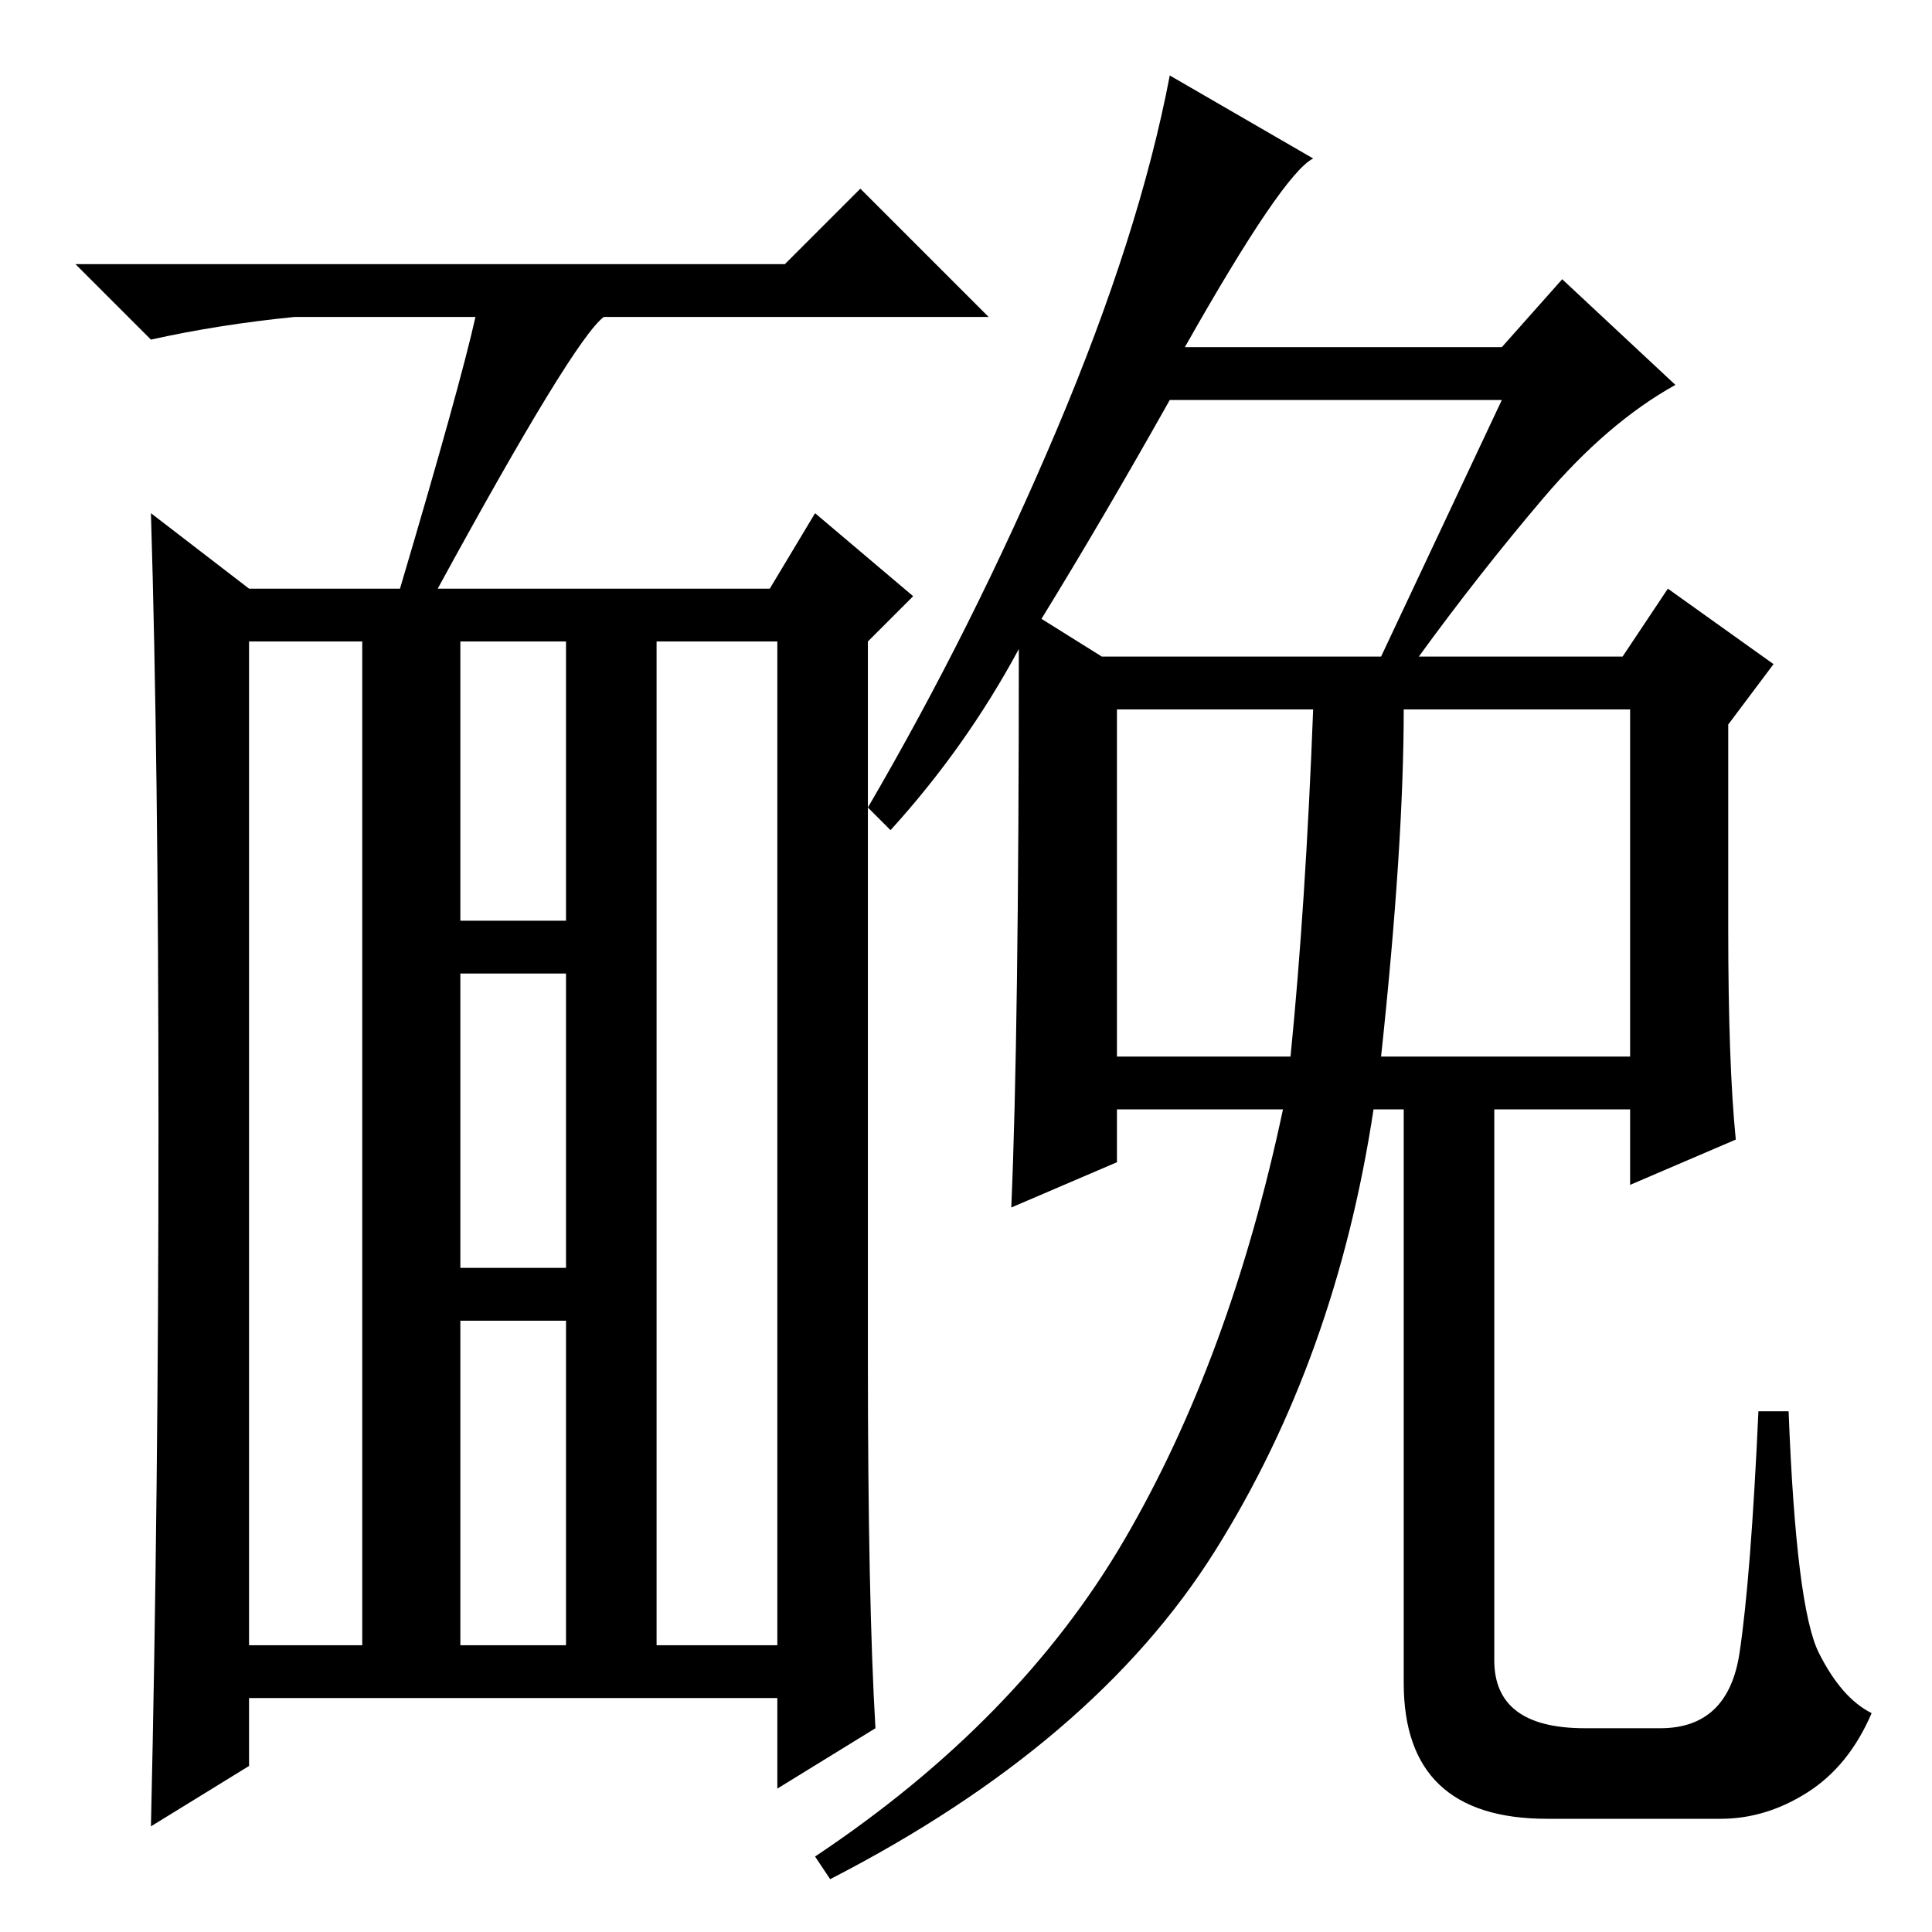 <?xml version="1.0" standalone="no"?>
<!DOCTYPE svg PUBLIC "-//W3C//DTD SVG 1.1//EN" "http://www.w3.org/Graphics/SVG/1.1/DTD/svg11.dtd" >
<svg xmlns="http://www.w3.org/2000/svg" xmlns:xlink="http://www.w3.org/1999/xlink" version="1.1" viewBox="0 -36 256 256">
  <g transform="matrix(1 0 0 -1 0 220)">
   <path fill="currentColor"
d="M58 178h44l6 10l13 -11l-6 -6v-95q0 -32 1 -49l-13 -8v12h-70v-9l-13 -8q1 44 1 92.5t-1 81.5l13 -10h20q8 27 10 36h-24q-10 -1 -19 -3l-10 10h94l10 10l17 -17h-51q-4 -3 -22 -36zM33 38h15v133h-15v-133zM87 38h16v133h-16v-133zM61 134h14v37h-14v-37zM61 88h14v39
h-14v-39zM61 38h14v43h-14v-43zM140 199q11 26 15 47l19 -11q-4 -2 -17 -25h42l8 9l15 -14q-9 -5 -17.5 -15t-16.5 -21h27l6 9l14 -10l-6 -8v-27q0 -18 1 -28l-14 -6v10h-18v-73q0 -9 12 -9h10q9 0 10.5 10t2.5 32h4q1 -26 4 -32t7 -8q-3 -7 -8.5 -10.5t-11.5 -3.5h-23
q-19 0 -19 18v76h-4q-5 -33 -21 -58.5t-51 -43.5l-2 3q27 18 41 42t21 57h-22v-7l-14 -6q1 23 1 74q-7 -13 -17 -24l-3 3q14 24 25 50zM199 203h-44q-9 -16 -17 -29l8 -5h37zM174 162h-26v-46h23q2 20 3 46zM183 116h33v46h-30q0 -18 -3 -46z" />
  </g>

</svg>
